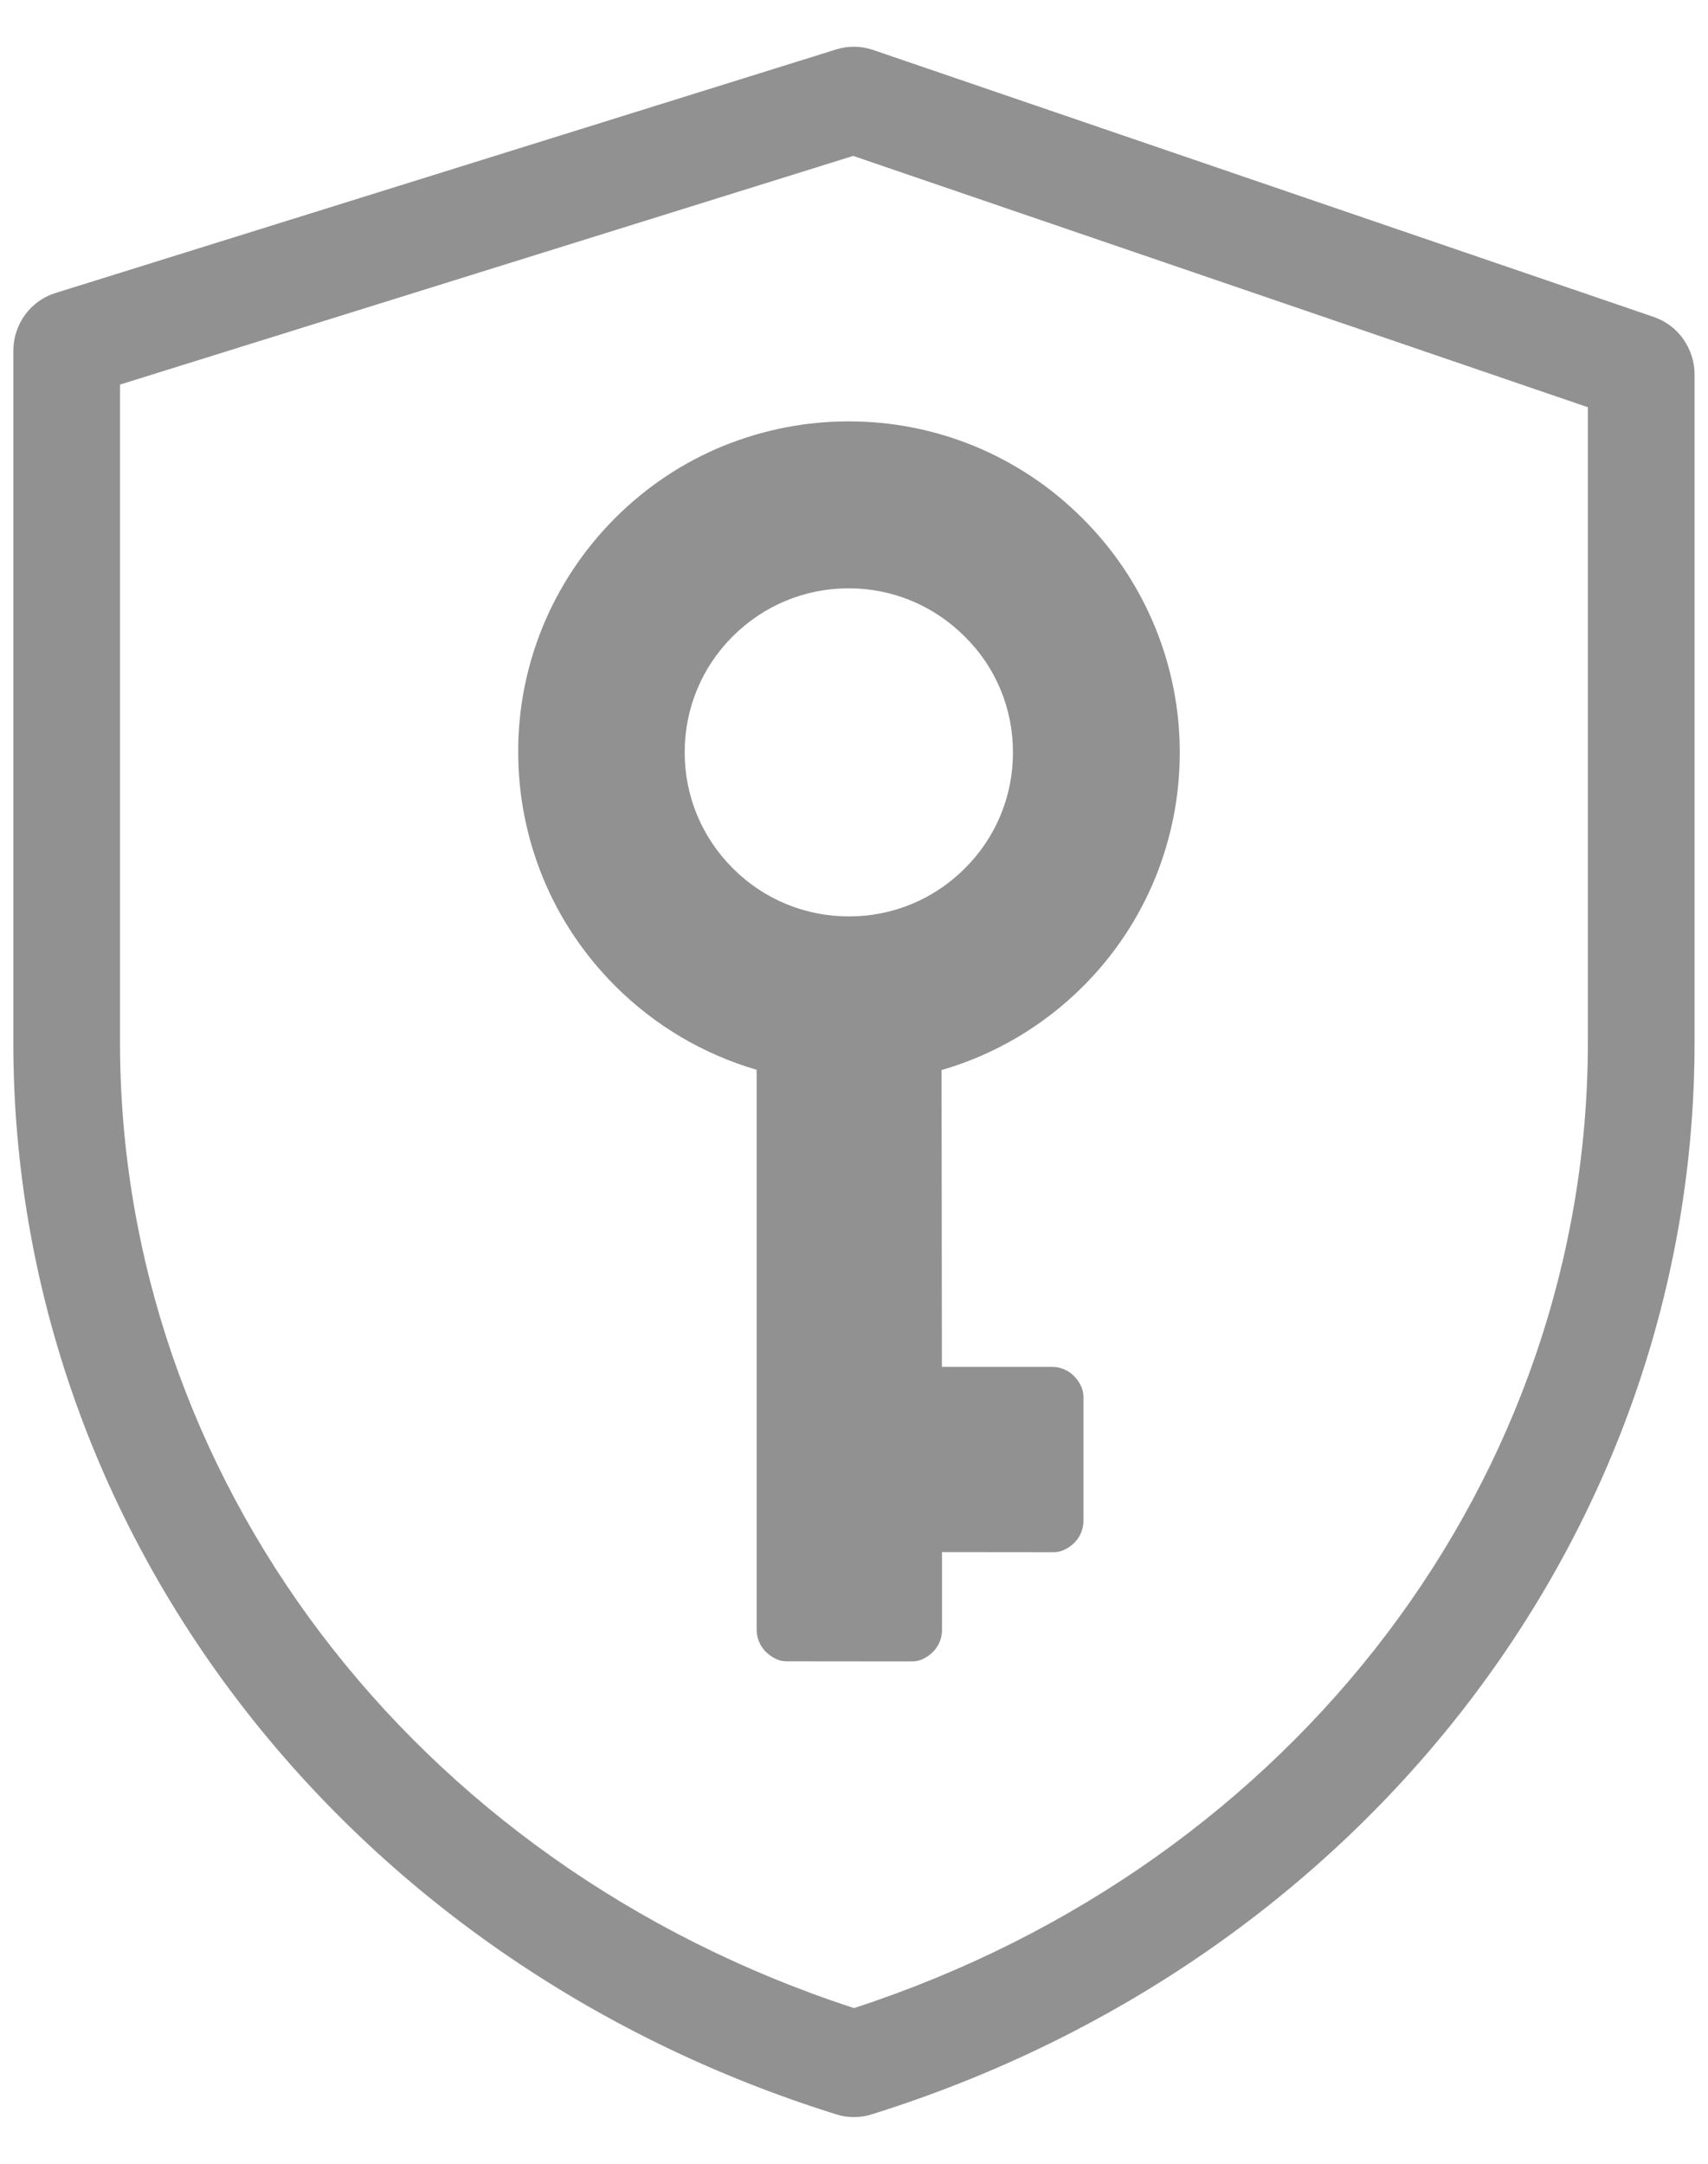 <svg width="15" height="19" viewBox="0 0 15 19" fill="none" xmlns="http://www.w3.org/2000/svg">
<path fill-rule="evenodd" clip-rule="evenodd" d="M7.347 0.433L0.487 2.573C0.267 2.641 0.117 2.848 0.117 3.082V9.153C0.117 13.435 3.023 17.219 7.347 18.567C7.397 18.583 7.448 18.59 7.5 18.59C7.551 18.59 7.603 18.583 7.652 18.567C11.976 17.219 14.882 13.435 14.882 9.153V3.289C14.882 3.061 14.738 2.857 14.526 2.784L7.666 0.438C7.562 0.403 7.451 0.401 7.347 0.433ZM13.945 3.576L7.493 1.369L1.054 3.377V9.153C1.054 12.953 3.606 16.364 7.5 17.633C11.393 16.364 13.945 12.953 13.945 9.153V3.576ZM7.347 0.434L7.347 0.434L7.347 0.434Z" fill="#919191"/>
<path d="M9.508 4.553C9.231 4.275 8.908 4.061 8.547 3.913C8.199 3.772 7.831 3.7 7.454 3.7C7.077 3.7 6.71 3.772 6.361 3.912C6.001 4.058 5.678 4.273 5.401 4.55C5.124 4.828 4.91 5.151 4.763 5.511C4.622 5.859 4.55 6.227 4.551 6.604C4.551 6.981 4.623 7.348 4.764 7.697C4.91 8.057 5.126 8.381 5.403 8.658C5.75 9.005 6.177 9.257 6.645 9.394L6.645 14.309C6.645 14.423 6.714 14.527 6.831 14.574C6.855 14.584 6.882 14.588 6.909 14.588L8.01 14.589C8.036 14.589 8.063 14.584 8.088 14.575C8.204 14.528 8.274 14.425 8.273 14.31L8.273 13.629L9.252 13.63C9.279 13.63 9.305 13.625 9.33 13.616C9.447 13.569 9.516 13.466 9.515 13.351L9.515 12.265C9.515 12.239 9.51 12.213 9.501 12.188C9.454 12.071 9.35 12.001 9.236 12.002L8.272 12.002L8.269 9.396C8.737 9.261 9.164 9.008 9.511 8.662C9.788 8.385 10.002 8.062 10.149 7.701C10.289 7.353 10.361 6.985 10.361 6.608C10.361 6.232 10.289 5.864 10.148 5.516C10 5.153 9.786 4.83 9.508 4.553ZM8.896 6.607C8.896 6.992 8.746 7.354 8.474 7.625C8.202 7.897 7.84 8.047 7.456 8.047C7.071 8.047 6.708 7.897 6.436 7.625C6.163 7.352 6.013 6.991 6.013 6.606C6.013 6.221 6.163 5.859 6.435 5.588C6.707 5.316 7.069 5.166 7.453 5.166C7.838 5.166 8.2 5.317 8.472 5.589C8.746 5.859 8.896 6.221 8.896 6.607Z" fill="#919191"/>
</svg>
